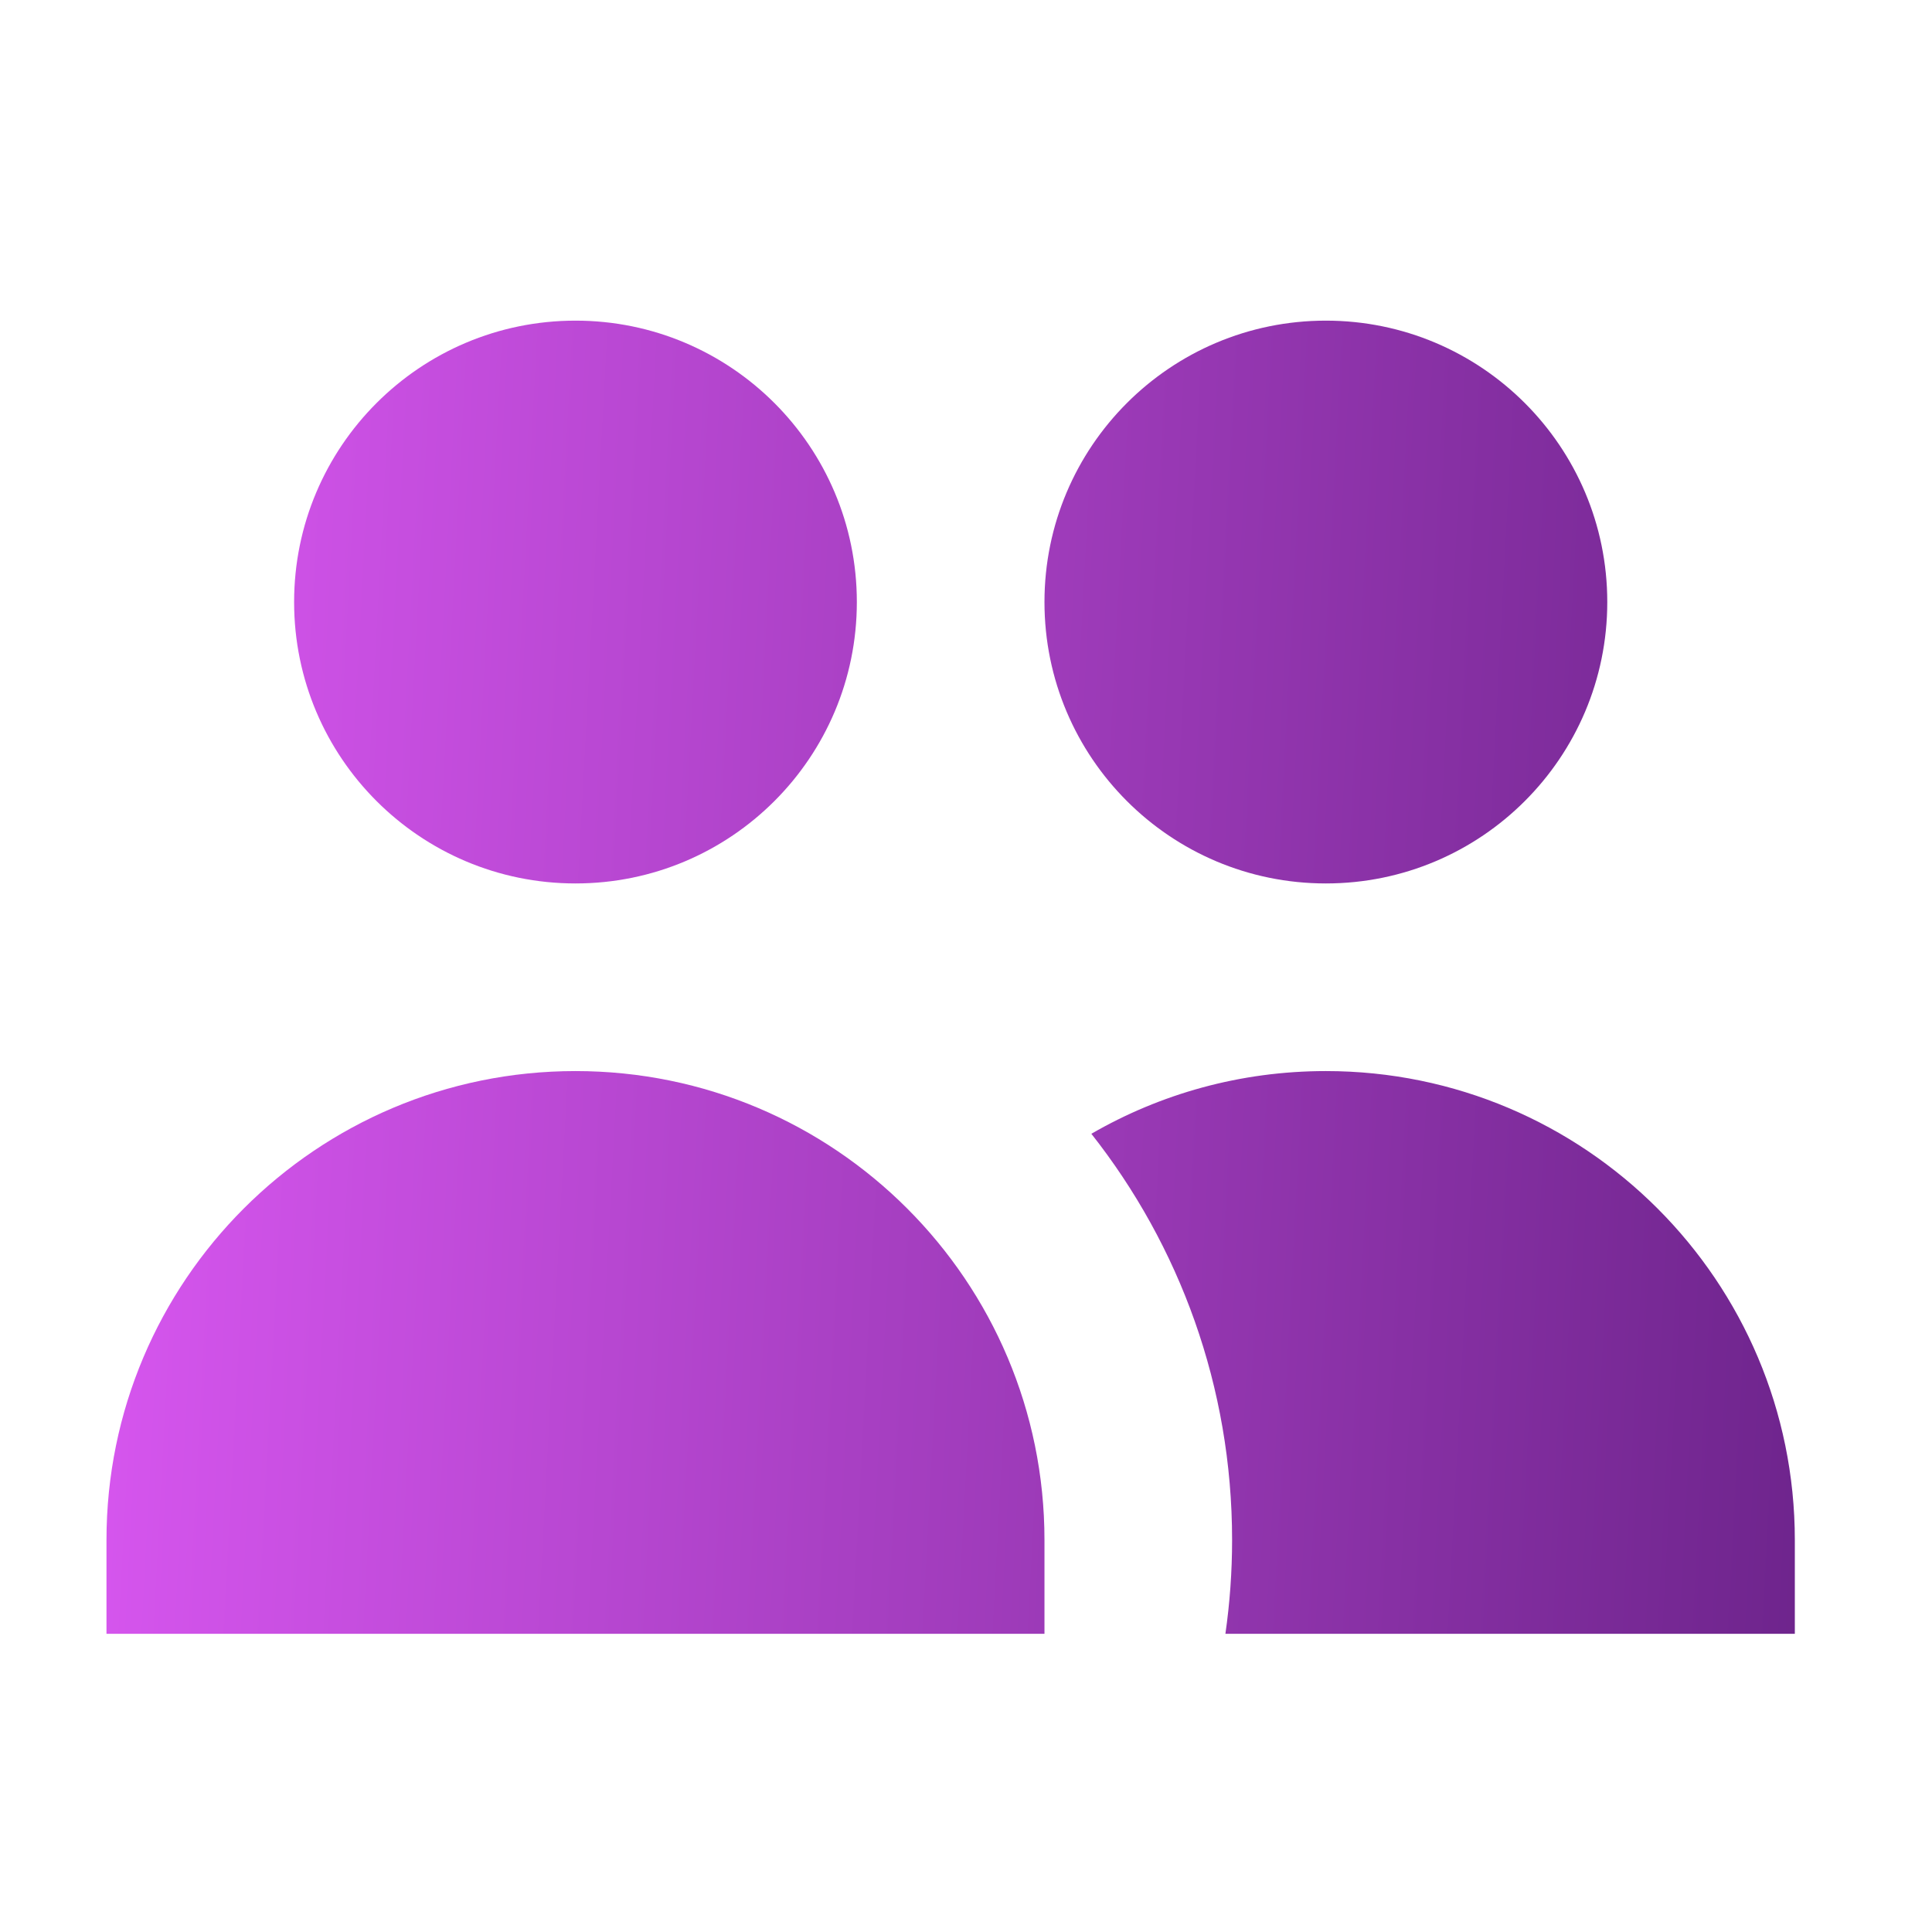 <svg width="26" height="26" viewBox="0 0 26 26" fill="none" xmlns="http://www.w3.org/2000/svg">
<path d="M11.531 8.102C11.531 10.194 9.836 11.889 7.745 11.889C5.653 11.889 3.958 10.194 3.958 8.102C3.958 6.011 5.653 4.315 7.745 4.315C9.836 4.315 11.531 6.011 11.531 8.102Z" fill="url(#paint0_linear_118_4228)"/>
<path d="M21.63 8.102C21.63 10.194 19.934 11.889 17.843 11.889C15.751 11.889 14.056 10.194 14.056 8.102C14.056 6.011 15.751 4.315 17.843 4.315C19.934 4.315 21.63 6.011 21.63 8.102Z" fill="url(#paint1_linear_118_4228)"/>
<path d="M16.491 21.987C16.55 21.575 16.581 21.153 16.581 20.725C16.581 18.661 15.873 16.762 14.687 15.258C15.615 14.721 16.693 14.414 17.843 14.414C21.328 14.414 24.154 17.239 24.154 20.725V21.987H16.491Z" fill="url(#paint2_linear_118_4228)"/>
<path d="M7.745 14.414C11.23 14.414 14.056 17.239 14.056 20.725V21.987H1.433V20.725C1.433 17.239 4.259 14.414 7.745 14.414Z" fill="url(#paint3_linear_118_4228)"/>
<defs>
<linearGradient id="paint0_linear_118_4228" x1="-1.536" y1="-3.349" x2="30.861" y2="-1.623" gradientUnits="userSpaceOnUse">
<stop stop-color="#E85EFF"/>
<stop offset="1" stop-color="#561976"/>
</linearGradient>
<linearGradient id="paint1_linear_118_4228" x1="-1.536" y1="-3.349" x2="30.861" y2="-1.623" gradientUnits="userSpaceOnUse">
<stop stop-color="#E85EFF"/>
<stop offset="1" stop-color="#561976"/>
</linearGradient>
<linearGradient id="paint2_linear_118_4228" x1="-1.536" y1="-3.349" x2="30.861" y2="-1.623" gradientUnits="userSpaceOnUse">
<stop stop-color="#E85EFF"/>
<stop offset="1" stop-color="#561976"/>
</linearGradient>
<linearGradient id="paint3_linear_118_4228" x1="-1.536" y1="-3.349" x2="30.861" y2="-1.623" gradientUnits="userSpaceOnUse">
<stop stop-color="#E85EFF"/>
<stop offset="1" stop-color="#561976"/>
</linearGradient>
</defs>
</svg>
